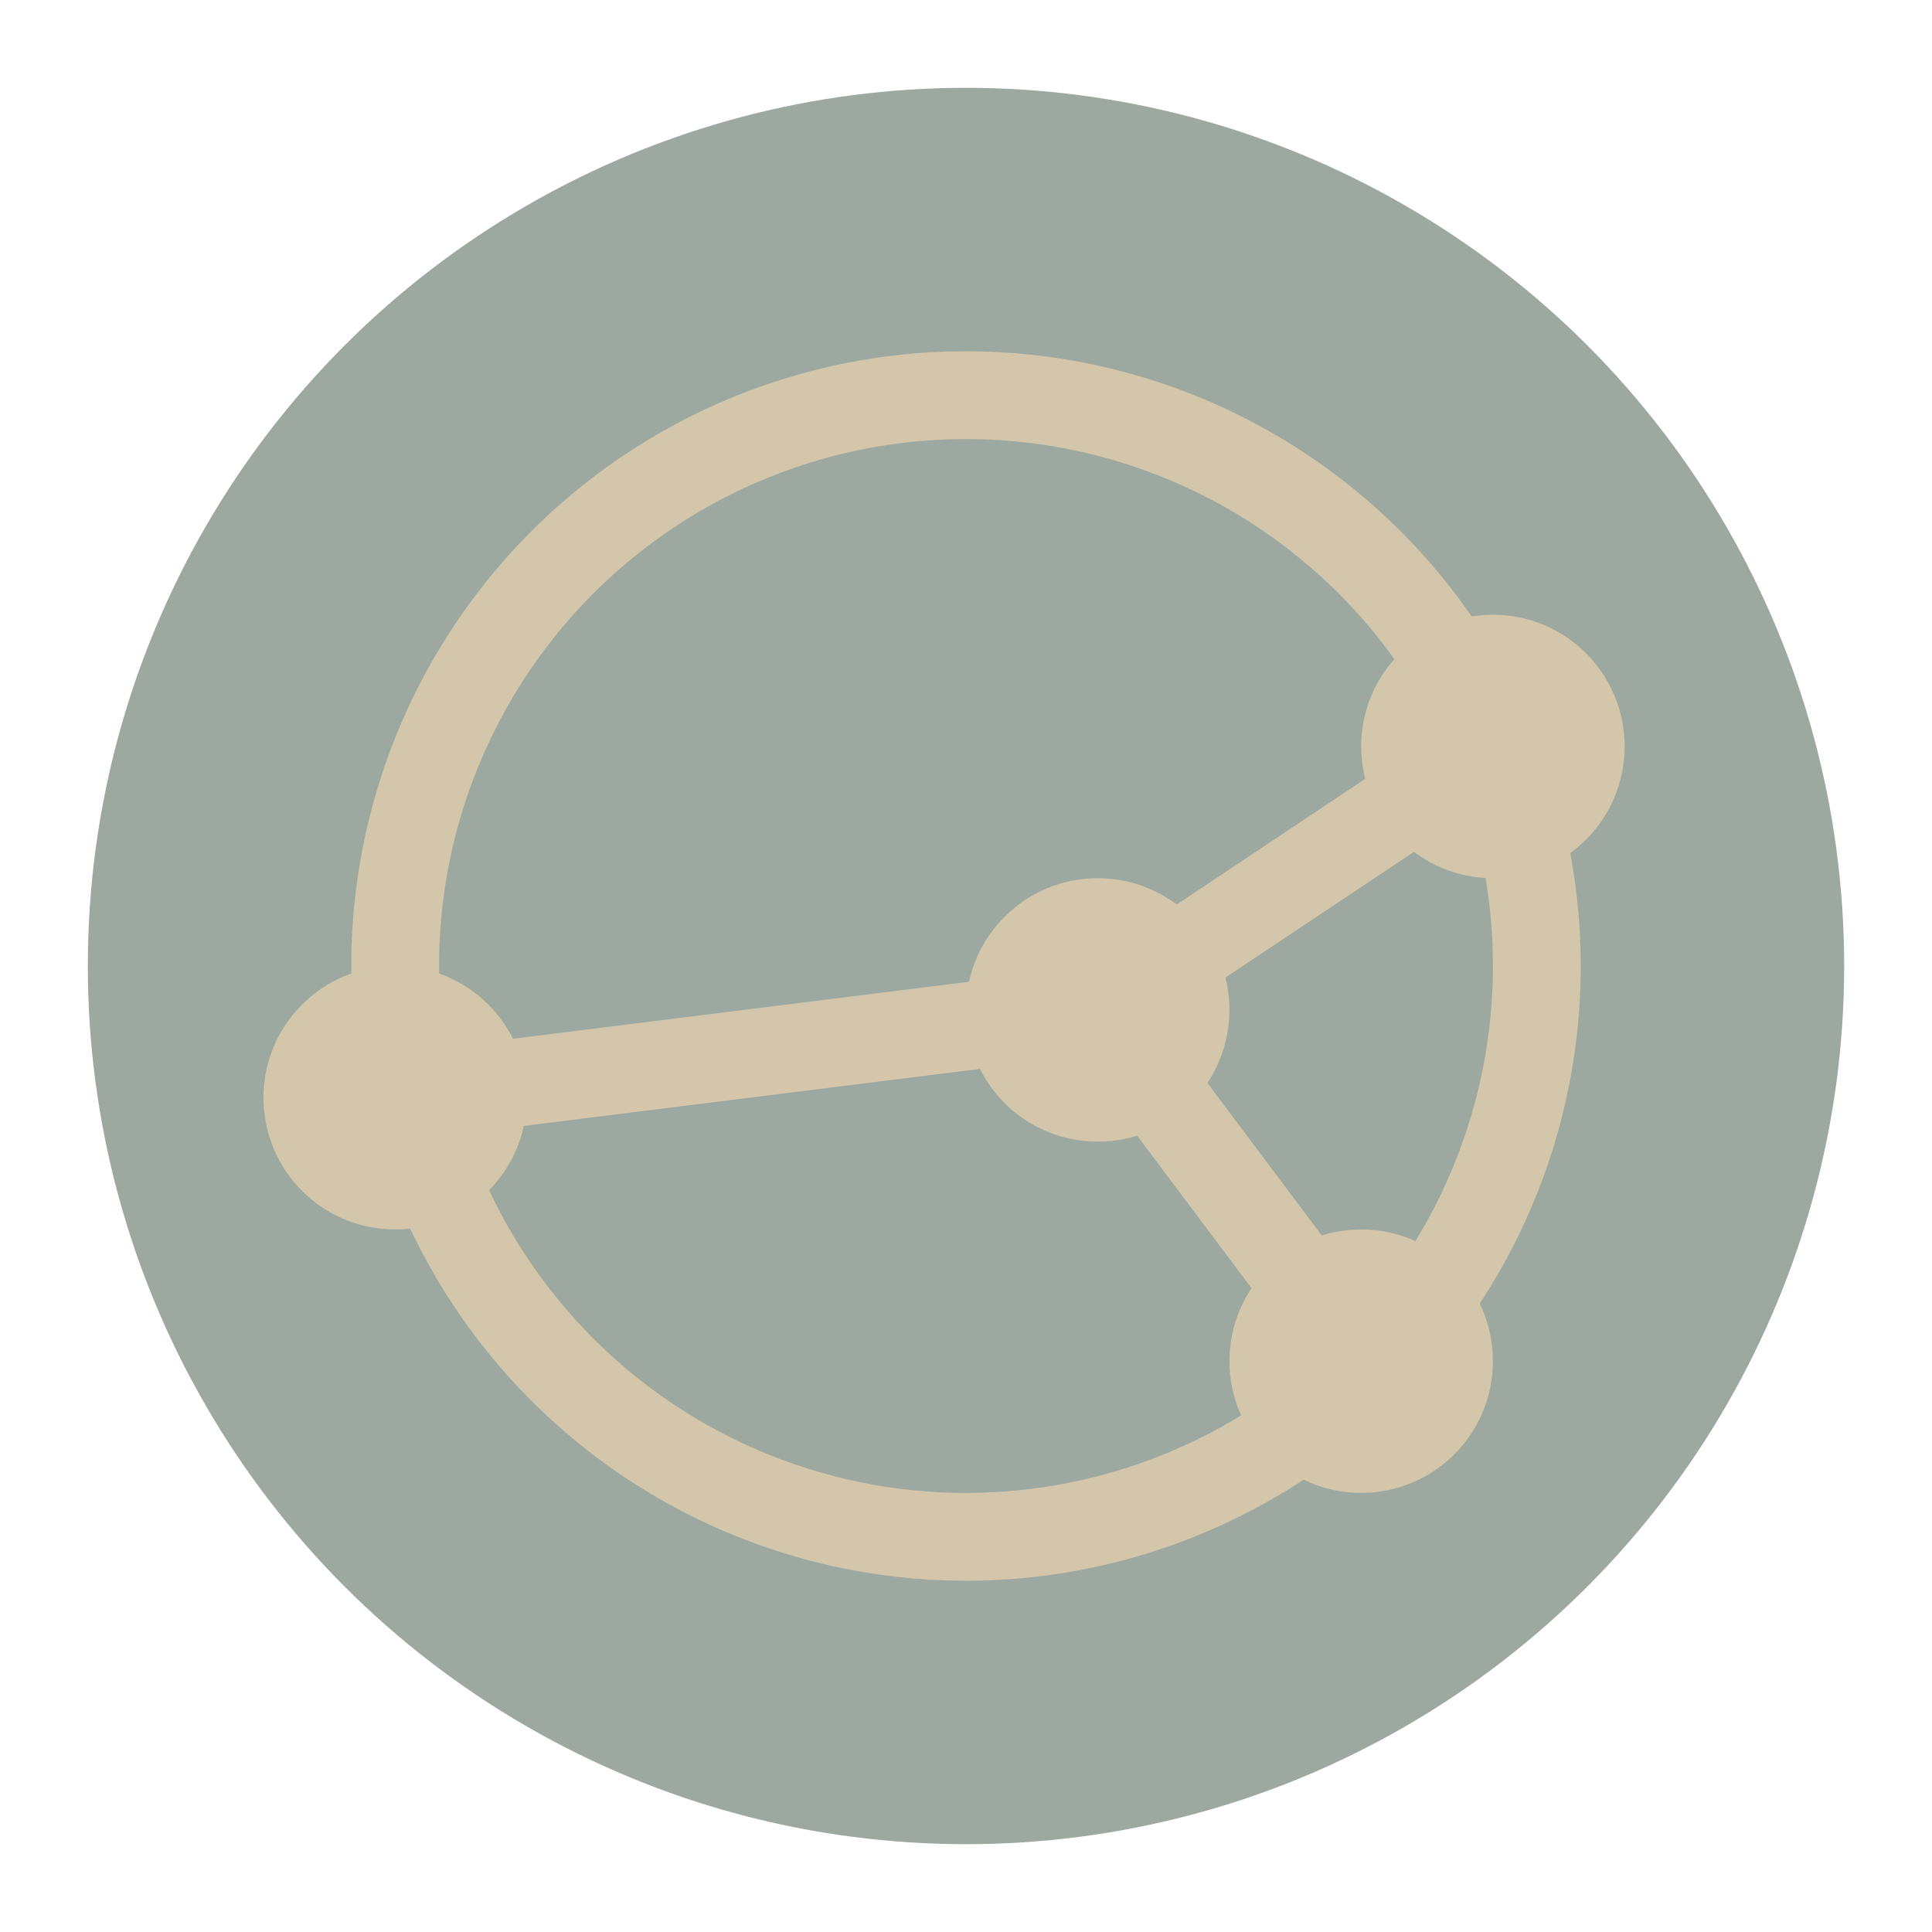 <svg xmlns="http://www.w3.org/2000/svg" width="22" height="22" version="1.1">
 <g transform="translate(-1,-1)">
  <circle style="fill:#9da9a0" cx="12" cy="12" r="10"/>
  <path style="fill:#d3c6aa" d="M 12,5 A 7,7 0 0 0 5,12 7,7 0 0 0 12,19 7,7 0 0 0 19,12 7,7 0 0 0 12,5 Z M 12,6 A 6,6 0 0 1 18,12 6,6 0 0 1 12,18 6,6 0 0 1 6,12 6,6 0 0 1 12,6 Z"/>
  <path style="fill:none;stroke:#d3c6aa" d="M 5.5,13.5 13.5,12.5 18,9.5"/>
  <path style="fill:none;stroke:#d3c6aa" d="M 16.5,16.5 13.5,12.5"/>
  <circle style="fill:#d3c6aa" cx="16.5" cy="16.5" r="1.5"/>
  <circle style="fill:#d3c6aa" cx="18" cy="9.5" r="1.5"/>
  <circle style="fill:#d3c6aa" cx="13.5" cy="12.5" r="1.5"/>
  <circle style="fill:#d3c6aa" cx="5.5" cy="13.5" r="1.5"/>
 </g>
</svg>
